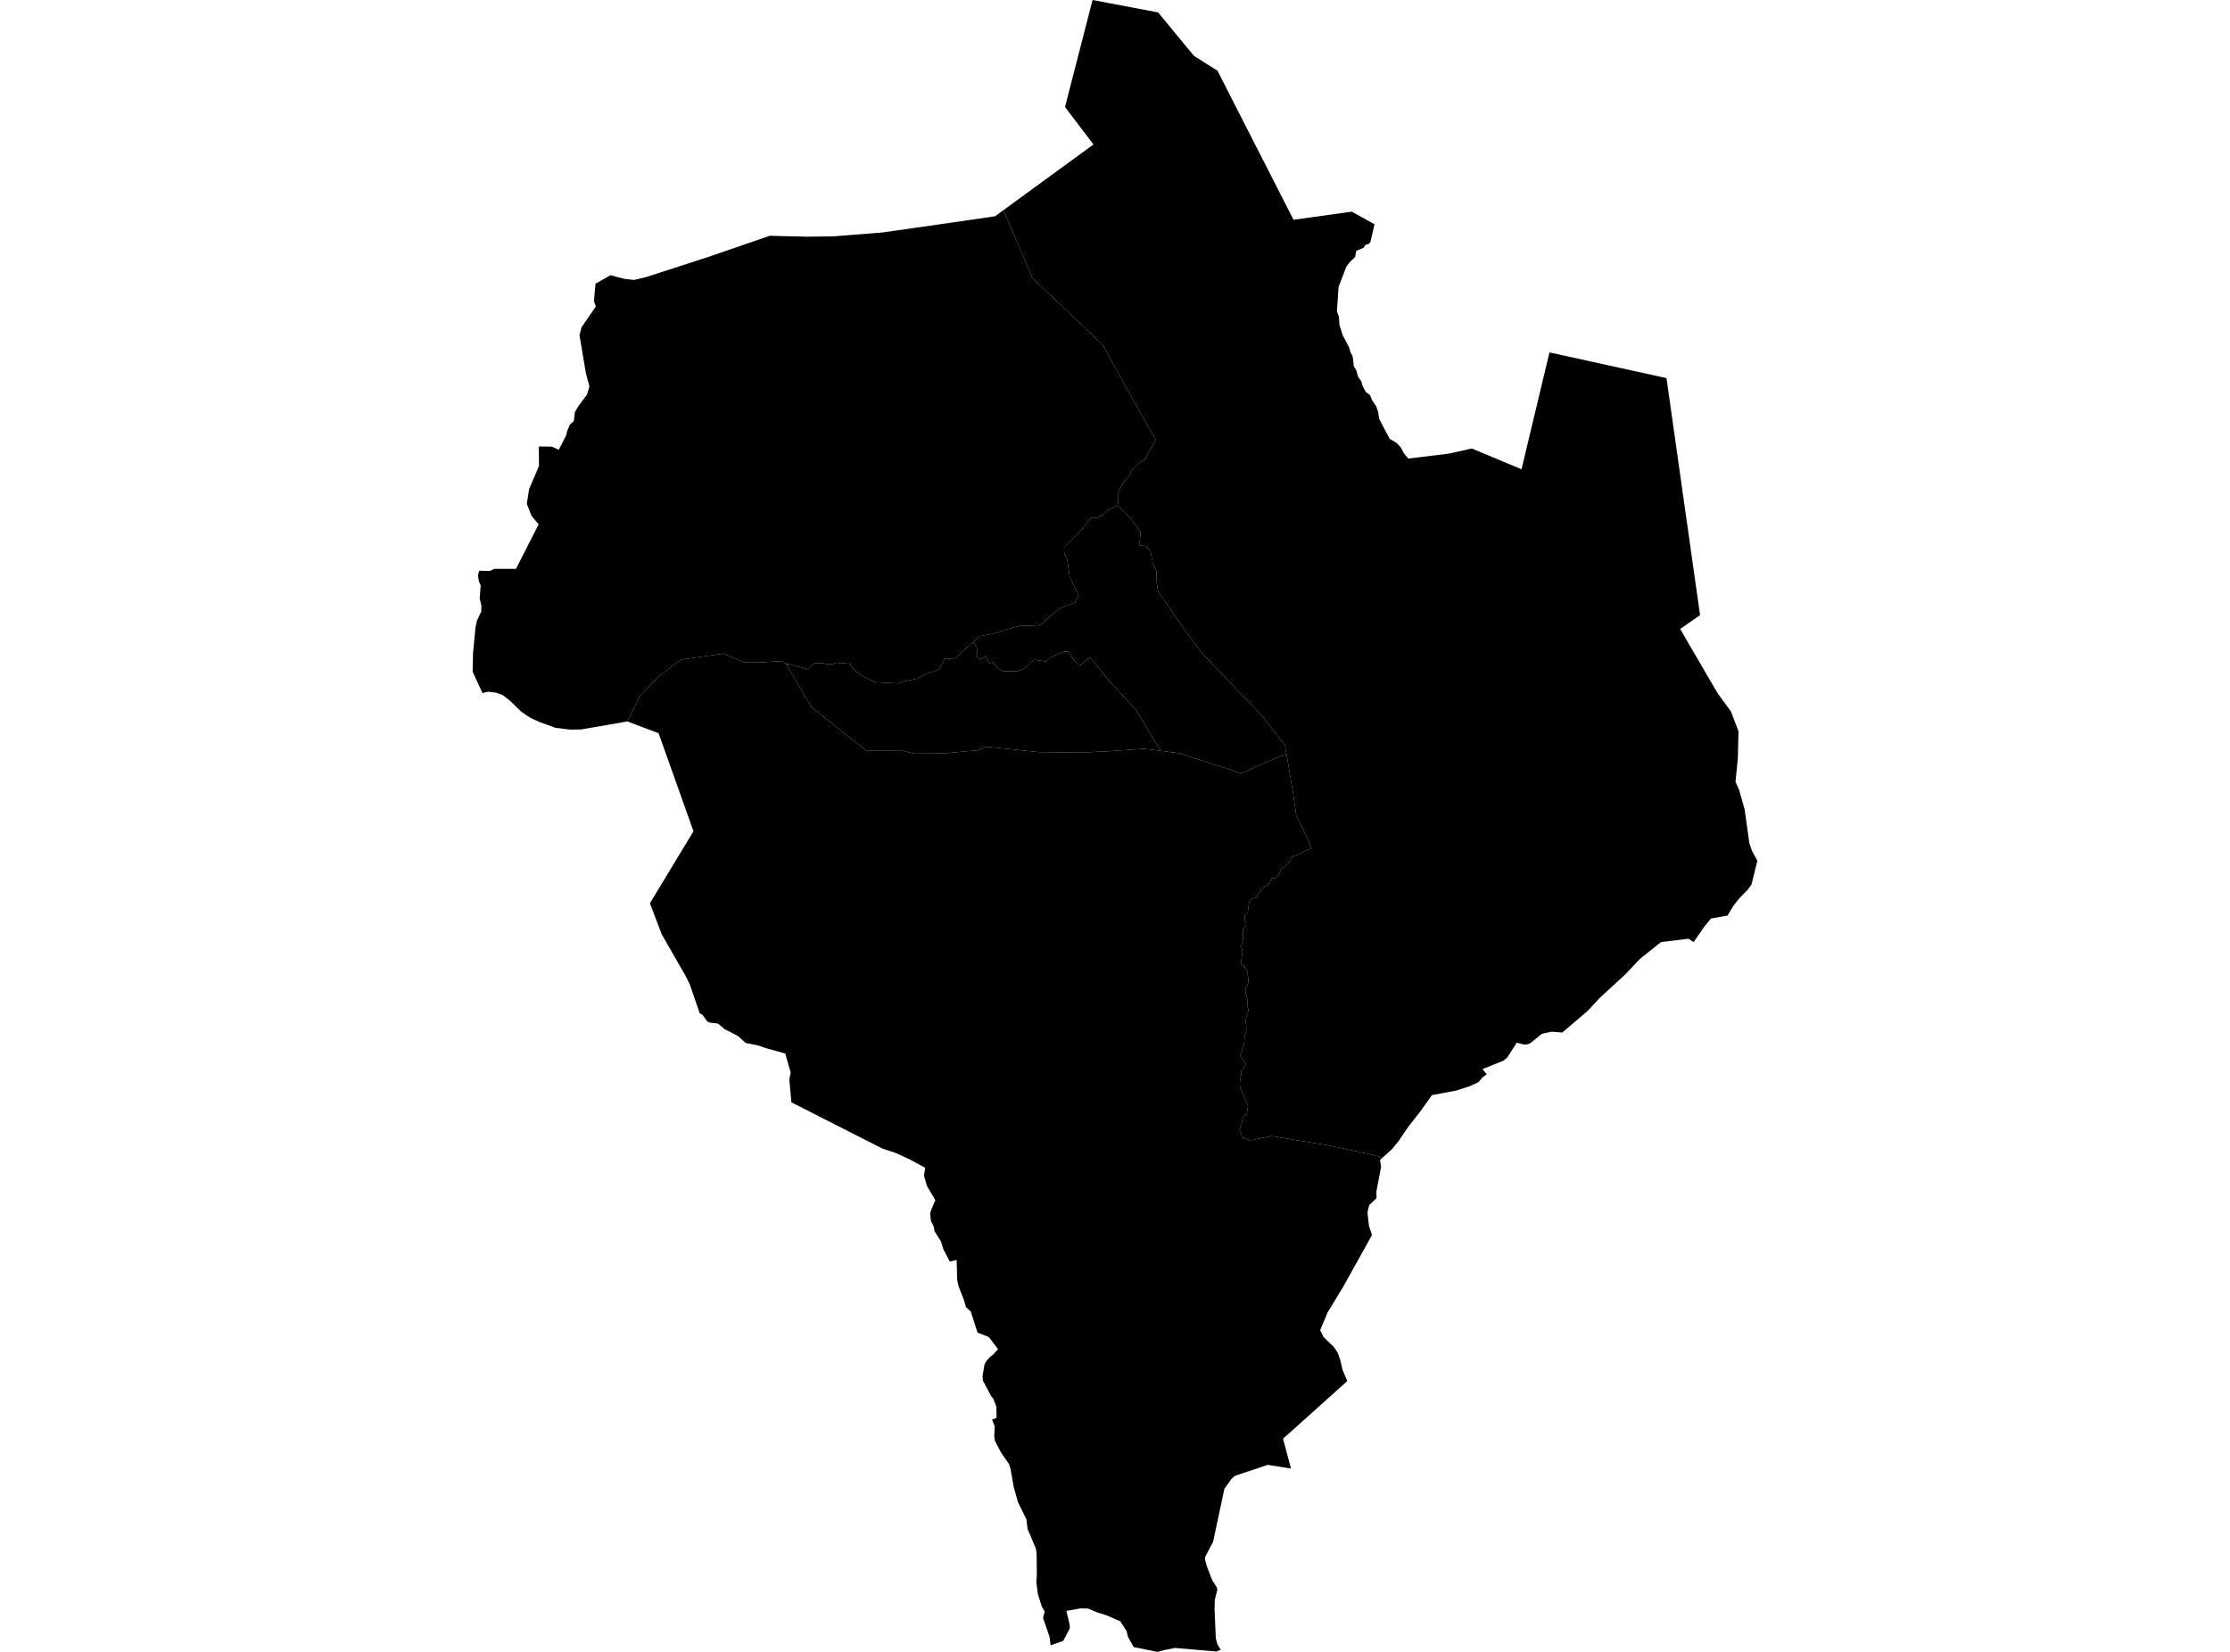 <?xml version='1.0'?>
<svg  baseProfile = 'tiny' width = '540' height = '400' stroke-linecap = 'round' stroke-linejoin = 'round' version='1.1' xmlns='http://www.w3.org/2000/svg'>
<path id='3304001001' title='3304001001'  d='M 235.632 155.497 236.546 156.81 236.675 157.999 236.259 158.854 237.542 159.727 238.684 158.825 239.581 160.676 240.5 160.272 241.526 161.83 242.832 162.521 246.283 162.533 247.671 162.094 248.538 161.385 250.424 159.762 253.283 160.19 254.08 159.463 255.293 158.749 257.577 157.811 258.696 157.759 259.897 159.551 260.952 160.875 261.702 161.057 262.621 160.149 264.01 159.223 268.784 165.117 274.854 171.584 281.069 181.819 277.086 181.315 268.486 181.907 261.532 182.241 251.385 182.112 245.861 181.532 238.708 180.811 236.892 181.684 228.274 182.446 221.338 182.492 218.708 181.825 209.879 181.807 196.51 171.297 190.383 160.776 191.285 160.875 195.555 162.064 197.055 160.664 197.5 160.559 199.557 160.653 200.459 160.852 201.484 160.852 202.662 160.465 203.534 160.664 205.421 160.477 205.872 160.559 206.018 161.233 207.407 162.668 208.889 163.845 209.99 164.232 211.941 165.21 217.401 165.492 219.106 164.935 222.041 164.349 224.173 163.166 227.366 162.117 228.79 159.51 231.344 159.434 232.75 158.052 235.632 155.497 Z' />
<path id='3304001002' title='3304001002'  d='M 242.979 50.891 249.979 67.283 249.997 67.289 267.08 83.586 274.028 96.229 279.892 106.487 277.144 111.279 275.738 112.116 274.244 113.628 273.465 115.157 271.796 117.131 270.776 119.387 270.829 121.267 270.63 122.404 268.269 123.482 266.968 124.694 265.82 125.345 264.203 125.333 262.92 127.049 260.712 129.516 257.689 132.509 257.671 133.851 258.444 135.503 259.013 139.674 261.204 144.126 260.313 145.884 256.845 147.161 254.941 148.614 252.51 150.922 251.303 151.631 247.126 151.473 244.15 152.293 240.401 153.464 237.249 154.062 235.632 155.497 232.75 158.052 231.344 159.434 228.79 159.51 227.366 162.117 224.173 163.166 222.041 164.349 219.106 164.935 217.401 165.492 211.941 165.21 209.99 164.232 208.889 163.845 207.407 162.668 206.018 161.233 205.872 160.559 205.421 160.477 203.534 160.664 202.662 160.465 201.484 160.852 200.459 160.852 199.557 160.653 197.5 160.559 197.055 160.664 195.555 162.064 191.285 160.875 190.383 160.776 189.24 160.102 184.19 160.407 180.259 160.418 175.221 158.268 164.887 159.739 159.498 163.793 154.946 168.538 151.911 174.701 140.681 176.64 137.986 176.669 134.488 176.236 130.698 174.859 128.413 173.822 126.211 172.322 123.41 169.604 121.776 168.339 120.094 167.724 118.138 167.501 116.837 167.823 114.447 162.644 114.541 158.216 115.144 151.941 115.478 150.307 116.538 148.087 116.574 146.722 116.158 144.905 116.398 141.73 115.953 140.74 115.736 139.41 116.029 138.192 118.571 138.268 119.761 137.741 124.945 137.758 130.44 126.956 128.712 124.923 127.57 121.999 128.126 118.426 130.522 112.814 130.516 112.691 130.487 108.467 130.505 108.104 133.662 108.162 135.303 108.912 137.072 105.479 137.371 104.337 138.015 102.802 138.941 101.976 139.228 99.75 140.106 98.279 142.157 95.537 142.737 93.563 141.87 90.347 140.329 81.144 140.809 79.275 144.278 74.225 143.827 72.901 144.207 68.689 147.845 66.644 151.179 67.523 153.522 67.787 156.352 67.13 171.448 62.239 186.387 57.095 195.35 57.312 201.742 57.242 213.728 56.287 217.29 55.777 227.735 54.289 240.946 52.373 242.979 50.891 Z' />
<path id='3304001003' title='3304001003'  d='M 190.383 160.776 196.51 171.297 209.879 181.807 218.708 181.825 221.338 182.492 228.274 182.446 236.892 181.684 238.708 180.811 245.861 181.532 251.385 182.112 261.532 182.241 268.486 181.907 277.086 181.315 281.069 181.819 285.492 182.387 300.531 187.238 311.503 182.492 313.144 192.129 313.899 197.484 316.834 203.471 317.514 205.463 315.891 206.096 314.497 206.869 312.903 207.355 312.745 208.199 311.515 209.593 310.326 210.214 309.435 212.141 308.685 212.639 307.959 212.622 307.408 213.846 305.698 215.141 304.749 216.307 304.016 217.426 303.108 217.595 302.511 218.31 302.183 220.695 301.486 221.778 301.339 222.915 301.796 223.635 301.667 224.186 300.923 225.053 301.034 227.391 300.572 229.16 300.865 230.431 300.689 231.714 300.484 233.477 301.38 234.145 302.071 235.329 302.341 237.848 301.866 239.019 301.562 239.511 301.726 240.912 302.124 242.23 302.042 243.519 302.317 244.637 301.983 245.692 301.661 246.828 301.819 249.476 301.38 250.935 301.339 252.265 300.577 254.901 300.32 255.716 301.532 257.368 301.661 257.766 301.204 258.504 300.507 259.371 300.572 260.25 300.226 262.031 300.261 263.197 300.906 264.749 302.241 267.924 301.896 269.705 300.964 270.66 300.613 272.318 300.167 273.537 300.783 275.37 302.645 276.155 307.988 275.112 321.714 277.362 332.447 279.653 334.778 280.35 334.181 280.889 334.433 282.558 333.302 288.481 333.325 290.151 331.627 291.744 331.322 292.576 331.146 293.718 331.498 296.87 332.23 299.061 325.364 311.405 321.451 317.872 319.681 322.096 320.496 323.766 323.032 326.215 323.94 327.574 324.585 329.46 325.089 331.68 326.243 334.422 316.506 343.174 310.689 348.388 312.622 355.612 306.986 354.721 299.043 357.375 298.17 358.148 296.494 360.509 293.753 373.351 291.86 376.953 291.772 377.545 292.235 379.256 293.565 382.712 294.637 384.329 294.784 384.968 294.168 387.399 294.104 389.637 294.42 396.778 294.819 398.231 295.627 399.49 294.508 399.912 284.52 399.051 281.948 399.566 280.273 400 274.52 398.834 273.114 396.28 272.821 394.979 271.286 392.607 267.994 391.166 265.82 390.486 263.459 389.502 261.637 389.478 258.222 390.07 259.013 393.363 259.065 394.288 257.466 397.34 254.402 398.412 254.162 396.415 254.051 396.093 252.586 391.781 252.979 390.252 252.276 389.016 251.344 386.086 250.946 383.14 251.075 381.412 251.016 375.963 250.799 374.868 248.819 370.222 248.544 367.914 246.523 363.784 245.492 360.163 244.695 355.658 244.349 354.539 242.369 351.669 240.905 348.857 240.764 347.65 240.875 345.412 240.237 343.76 241.326 343.338 241.274 340.644 240.547 338.734 240.043 338.107 238.005 334.311 237.923 333.18 238.403 330.415 238.813 329.63 239.657 328.657 240.606 327.908 241.672 326.689 239.434 323.748 236.71 322.7 235.07 317.579 233.91 316.507 233.371 314.644 232.117 311.469 231.795 310.01 231.649 305.101 229.991 305.488 228.467 302.553 227.817 300.538 226.312 298.165 226.071 296.94 225.445 295.699 225.234 293.929 225.468 293.021 226.493 290.619 224.443 287.157 223.752 284.685 224.027 282.775 220.067 280.631 216.874 279.184 213.71 278.147 191.636 266.928 191.132 261.416 191.466 259.705 190.148 255.112 185.497 253.817 183.399 253.109 180.587 252.552 178.637 250.836 175.461 249.207 173.88 247.865 171.87 247.619 171.302 247.379 170.072 245.715 169.445 245.376 167.025 238.346 165.854 235.991 165.666 235.686 165.391 235.235 160.247 226.254 157.377 218.726 165.362 205.533 167.172 202.545 167.928 201.286 159.486 177.554 151.911 174.701 154.946 168.538 159.498 163.793 164.887 159.739 175.221 158.268 180.259 160.418 184.19 160.407 189.24 160.102 190.383 160.776 Z' />
<path id='3304001004' title='3304001004'  d='M 264.566 0 268.181 0.685 280.442 3.005 282.569 5.589 286.682 10.598 288.298 12.519 289.154 13.539 290.519 14.4 291.603 15.091 294.83 17.13 295.645 18.729 296.904 21.219 303.554 34.259 313.231 53.217 327.338 51.254 332.845 54.307 331.867 58.536 331.498 59.04 330.66 59.292 330.168 60.007 328.416 60.751 328.381 60.932 328.188 61.946 328.129 62.256 326.928 63.399 326.038 64.529 324.134 69.485 323.894 73.118 323.741 75.42 324.216 76.638 324.351 78.724 325.2 81.302 326.641 84.014 327.034 85.291 327.555 86.328 327.83 88.689 328.475 89.779 328.826 91.185 329.629 92.268 329.969 93.469 330.707 94.887 331.755 95.684 332.253 96.902 333.273 98.42 333.724 99.773 333.976 101.437 334.603 102.655 336.53 106.282 338.229 107.283 338.961 108.086 339.213 108.361 339.998 109.832 341.035 111.039 350.854 109.849 356.384 108.601 368.364 113.604 368.44 113.628 375.207 85.332 403.543 91.56 411.675 148.954 406.871 152.287 408.599 155.322 411.839 160.869 413.543 163.804 415.729 167.548 415.939 167.876 419.173 172.317 420.978 177.079 420.831 183.541 420.257 189.3 420.884 190.747 421.165 191.385 422.477 196.031 423.608 204.18 424.282 206.119 425.553 208.421 424.129 214.203 423.192 215.469 421.101 217.613 419.742 219.353 418.324 221.708 414.317 222.417 412.659 224.45 410.122 228.123 408.868 227.309 402.225 228.123 397.087 232.212 393.701 235.809 393.526 235.996 387.333 241.685 384.527 244.725 378.323 250.027 375.751 249.822 373.408 250.326 370.502 252.652 369.665 252.933 368.792 252.88 367.292 252.488 364.984 256.079 364.058 256.852 358.991 258.879 360.028 260.162 359.026 260.836 357.983 262.078 355.857 263.038 352.605 264.087 346.741 265.188 343.982 269.072 340.971 272.921 338.686 276.284 337.098 278.235 334.778 280.35 332.447 279.653 321.714 277.362 307.988 275.112 302.645 276.155 300.783 275.37 300.167 273.537 300.613 272.318 300.964 270.66 301.896 269.705 302.241 267.924 300.906 264.749 300.261 263.197 300.226 262.031 300.572 260.25 300.507 259.371 301.204 258.504 301.661 257.766 301.532 257.368 300.32 255.716 300.577 254.901 301.339 252.265 301.38 250.935 301.819 249.476 301.661 246.828 301.983 245.692 302.317 244.637 302.042 243.519 302.124 242.23 301.726 240.912 301.562 239.511 301.866 239.019 302.341 237.848 302.071 235.329 301.38 234.145 300.484 233.477 300.689 231.714 300.865 230.431 300.572 229.16 301.034 227.391 300.923 225.053 301.667 224.186 301.796 223.635 301.339 222.915 301.486 221.778 302.183 220.695 302.511 218.31 303.108 217.595 304.016 217.426 304.749 216.307 305.698 215.141 307.408 213.846 307.959 212.622 308.685 212.639 309.435 212.141 310.326 210.214 311.515 209.593 312.745 208.199 312.903 207.355 314.497 206.869 315.891 206.096 317.514 205.463 316.834 203.471 313.899 197.484 313.144 192.129 311.503 182.492 311.169 180.518 306.037 173.828 291.028 158.128 286.822 152.439 280.413 143.201 280.085 140.887 280.056 138.344 279.136 136.305 278.884 134.976 278.626 133.564 277.472 132.222 276.008 132.046 275.978 131.144 276.213 128.854 273.705 125.444 270.63 122.404 270.829 121.267 270.776 119.387 271.796 117.131 273.465 115.157 274.244 113.628 275.738 112.116 277.144 111.279 279.892 106.487 274.028 96.229 267.08 83.586 249.997 67.289 249.979 67.283 242.979 50.891 250.419 45.466 264.789 34.986 257.894 25.917 260.296 16.585 264.566 0 Z' />
<path id='3304001005' title='3304001005'  d='M 270.63 122.404 273.705 125.444 276.213 128.854 275.978 131.144 276.008 132.046 277.472 132.222 278.626 133.564 278.884 134.976 279.136 136.305 280.056 138.344 280.085 140.887 280.413 143.201 286.822 152.439 291.028 158.128 306.037 173.828 311.169 180.518 311.503 182.492 300.531 187.238 285.492 182.387 281.069 181.819 274.854 171.584 268.784 165.117 264.01 159.223 262.621 160.149 261.702 161.057 260.952 160.875 259.897 159.551 258.696 157.759 257.577 157.811 255.293 158.749 254.08 159.463 253.283 160.19 250.424 159.762 248.538 161.385 247.671 162.094 246.283 162.533 242.832 162.521 241.526 161.83 240.5 160.272 239.581 160.676 238.684 158.825 237.542 159.727 236.259 158.854 236.675 157.999 236.546 156.81 235.632 155.497 237.249 154.062 240.401 153.464 244.15 152.293 247.126 151.473 251.303 151.631 252.51 150.922 254.941 148.614 256.845 147.161 260.313 145.884 261.204 144.126 259.013 139.674 258.444 135.503 257.671 133.851 257.689 132.509 260.712 129.516 262.92 127.049 264.203 125.333 265.82 125.345 266.968 124.694 268.269 123.482 270.63 122.404 Z' />
</svg>